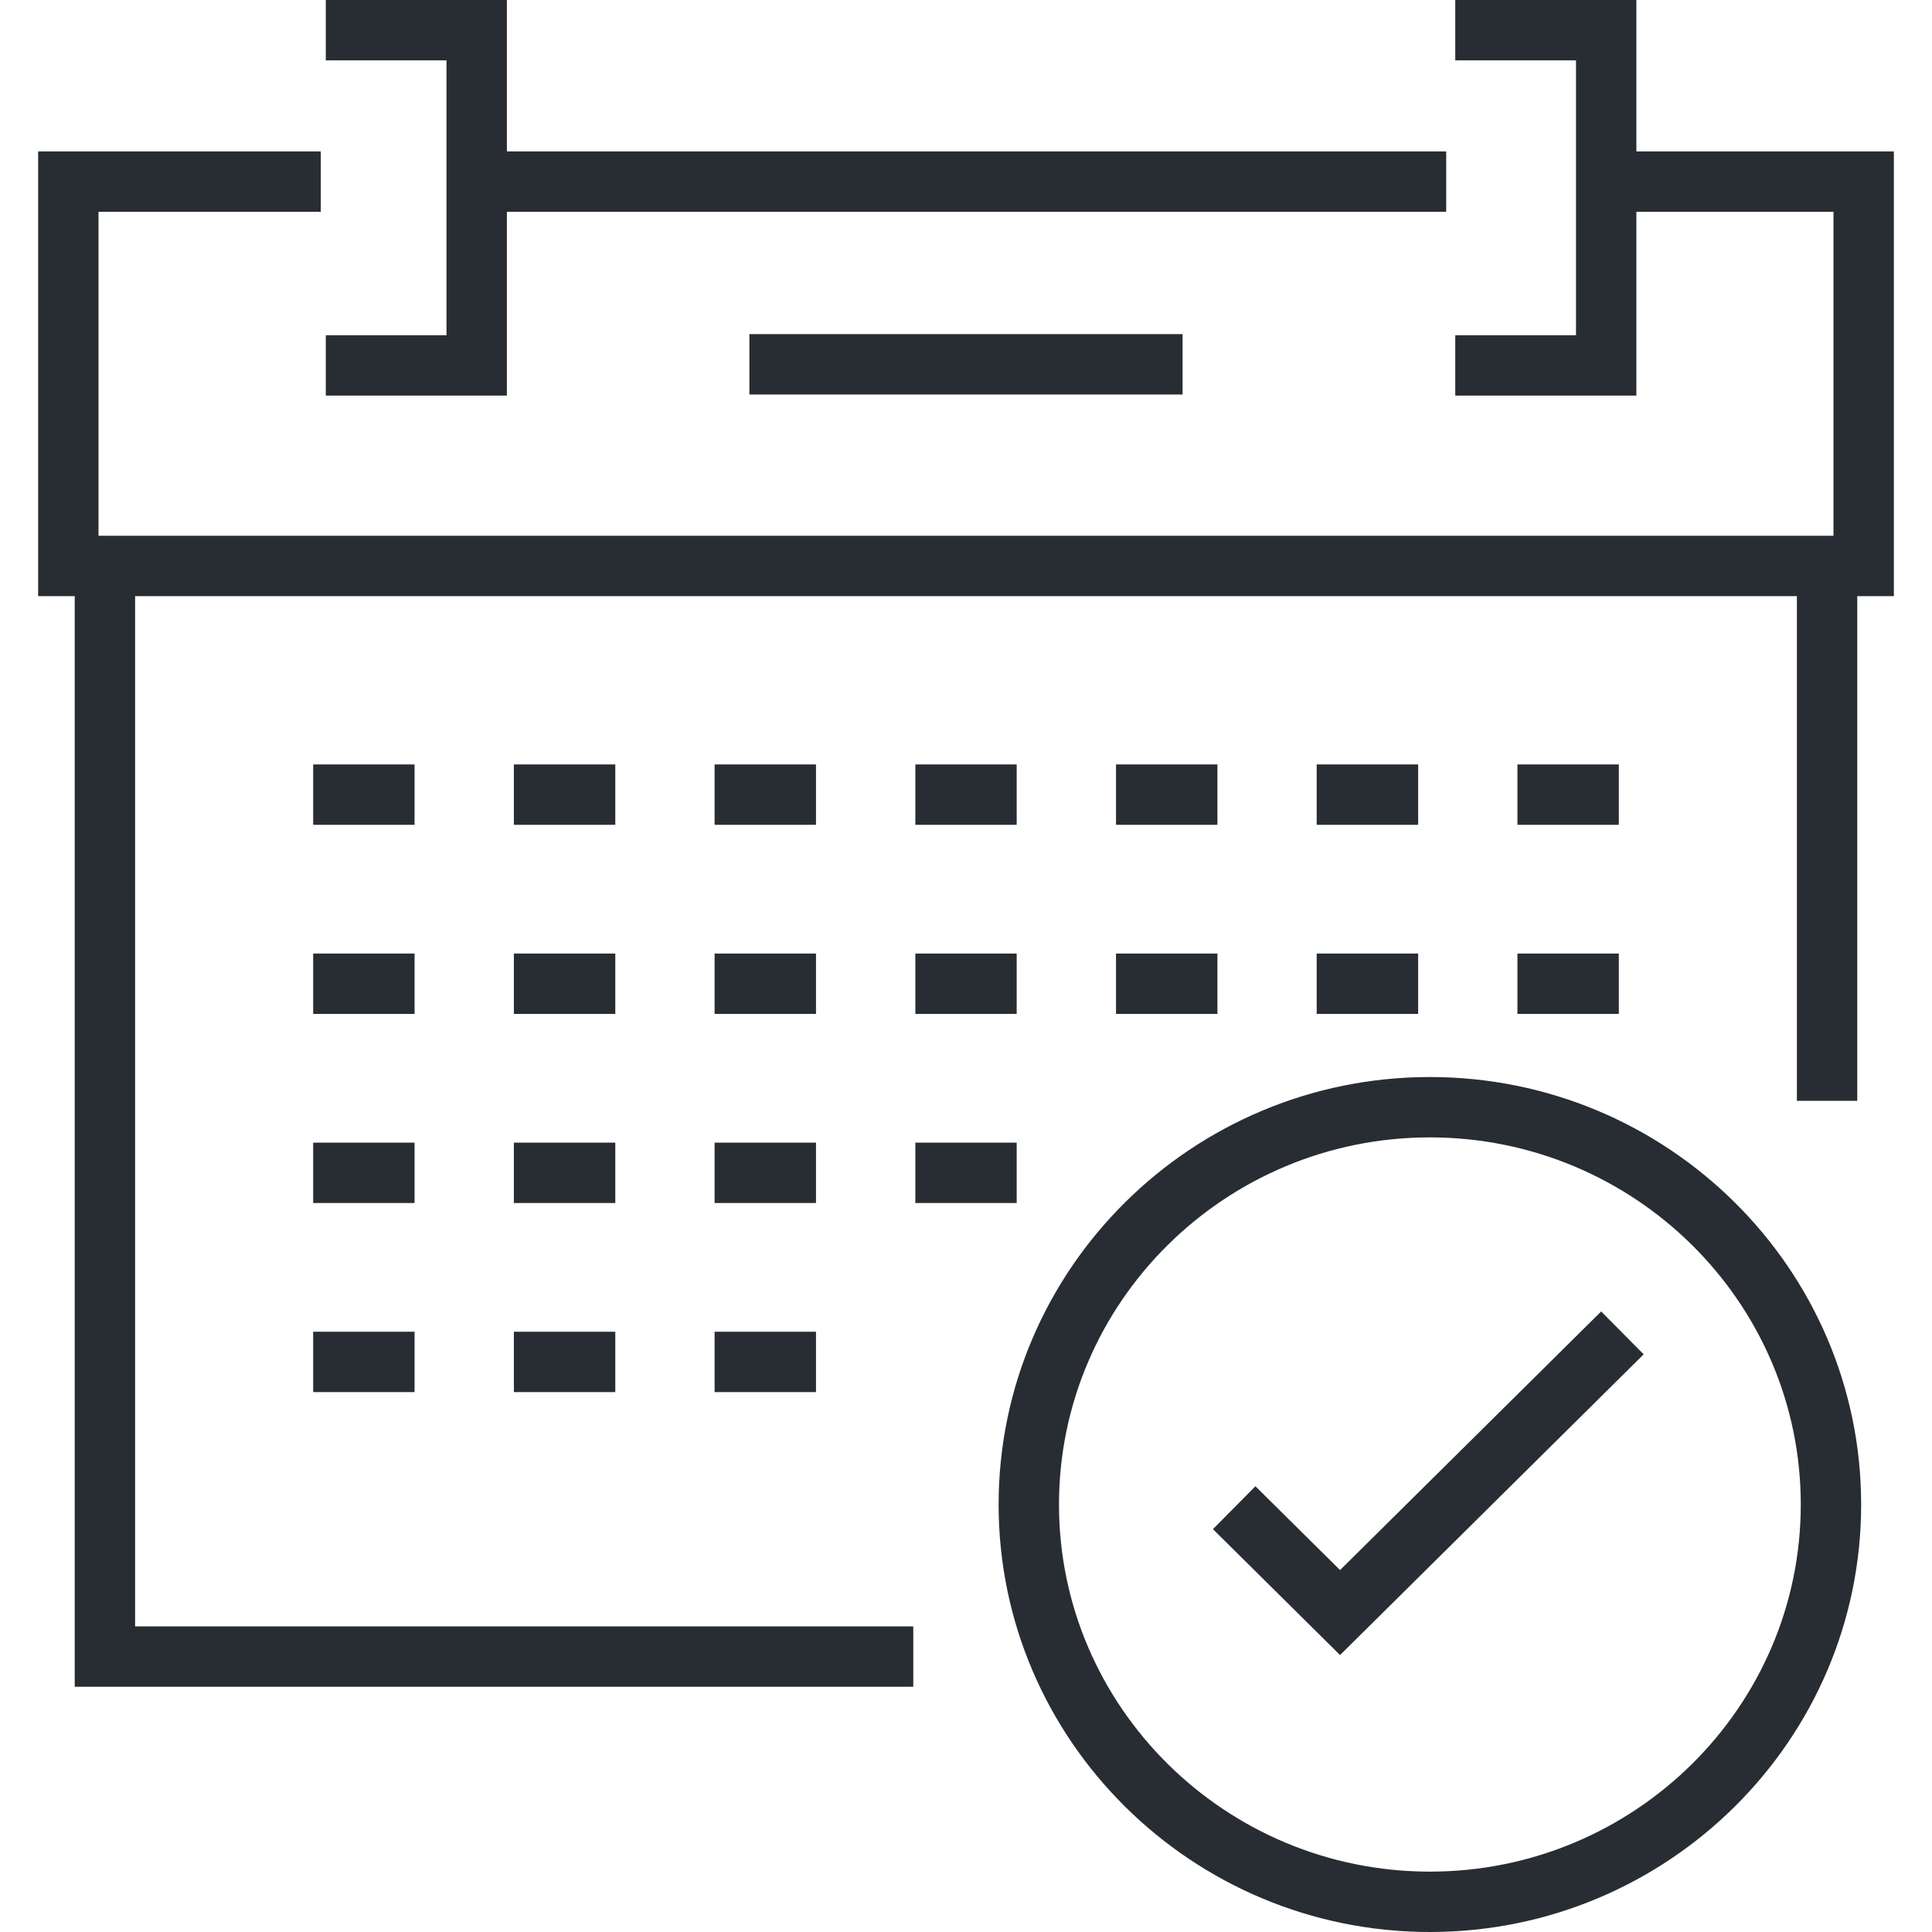 <?xml version="1.0" encoding="utf-8"?>
<!-- Generator: Adobe Illustrator 16.0.0, SVG Export Plug-In . SVG Version: 6.00 Build 0)  -->
<!DOCTYPE svg PUBLIC "-//W3C//DTD SVG 1.1//EN" "http://www.w3.org/Graphics/SVG/1.1/DTD/svg11.dtd">
<svg version="1.1" id="Layer_1" xmlns="http://www.w3.org/2000/svg" xmlns:xlink="http://www.w3.org/1999/xlink" x="0px" y="0px"
	 width="128px" height="128px" viewBox="0 0 128 128" enable-background="new 0 0 128 128" xml:space="preserve">
<g>
	<g>
		<g>
			<rect x="31.893" y="10.033" fill="#282D33" width="63.922" height="4"/>
		</g>
		<g>
			<polygon fill="#282D33" points="125.473,39.496 2.527,39.496 2.527,10.033 21.251,10.033 21.251,14.033 6.527,14.033 
				6.527,35.496 121.473,35.496 121.473,14.033 105.475,14.033 105.475,10.033 125.473,10.033 			"/>
		</g>
		<g>
			<g>
				<rect x="20.749" y="50.646" fill="#282D33" width="6.717" height="4"/>
			</g>
			<g>
				<rect x="34.046" y="50.646" fill="#282D33" width="6.719" height="4"/>
			</g>
			<g>
				<rect x="47.344" y="50.646" fill="#282D33" width="6.718" height="4"/>
			</g>
			<g>
				<rect x="60.644" y="50.646" fill="#282D33" width="6.714" height="4"/>
			</g>
			<g>
				<rect x="73.938" y="50.646" fill="#282D33" width="6.72" height="4"/>
			</g>
			<g>
				<rect x="87.234" y="50.646" fill="#282D33" width="6.722" height="4"/>
			</g>
			<g>
				<rect x="100.534" y="50.646" fill="#282D33" width="6.717" height="4"/>
			</g>
		</g>
		<g>
			<g>
				<rect x="20.749" y="63.175" fill="#282D33" width="6.717" height="4"/>
			</g>
			<g>
				<rect x="34.046" y="63.175" fill="#282D33" width="6.719" height="4"/>
			</g>
			<g>
				<rect x="47.344" y="63.175" fill="#282D33" width="6.718" height="4"/>
			</g>
			<g>
				<rect x="60.644" y="63.175" fill="#282D33" width="6.714" height="4"/>
			</g>
			<g>
				<rect x="73.938" y="63.175" fill="#282D33" width="6.72" height="4"/>
			</g>
			<g>
				<rect x="87.234" y="63.175" fill="#282D33" width="6.722" height="4"/>
			</g>
			<g>
				<rect x="100.534" y="63.175" fill="#282D33" width="6.717" height="4"/>
			</g>
		</g>
		<g>
			<g>
				<rect x="20.749" y="75.703" fill="#282D33" width="6.717" height="4"/>
			</g>
			<g>
				<rect x="34.046" y="75.703" fill="#282D33" width="6.719" height="4"/>
			</g>
			<g>
				<rect x="47.344" y="75.703" fill="#282D33" width="6.718" height="4"/>
			</g>
			<g>
				<rect x="60.644" y="75.703" fill="#282D33" width="6.714" height="4"/>
			</g>
		</g>
		<g>
			<g>
				<rect x="20.749" y="88.23" fill="#282D33" width="6.717" height="4"/>
			</g>
			<g>
				<rect x="34.046" y="88.23" fill="#282D33" width="6.719" height="4"/>
			</g>
			<g>
				<rect x="47.344" y="88.23" fill="#282D33" width="6.718" height="4"/>
			</g>
		</g>
		<g>
			<rect x="119.049" y="37.64" fill="#282D33" width="4" height="35.293"/>
		</g>
		<g>
			<polygon fill="#282D33" points="60.507,111.752 4.951,111.752 4.951,37.64 8.951,37.64 8.951,107.752 60.507,107.752 			"/>
		</g>
		<g>
			<g>
				<polygon fill="#282D33" points="108.414,26.209 96.415,26.209 96.415,22.209 104.414,22.209 104.414,4 96.415,4 96.415,0 
					108.414,0 				"/>
			</g>
			<g>
				<polygon fill="#282D33" points="33.582,26.209 21.585,26.209 21.585,22.209 29.582,22.209 29.582,4 21.585,4 21.585,0 33.582,0 
									"/>
			</g>
		</g>
		<g>
			<rect x="49.649" y="22.137" fill="#282D33" width="28.7" height="4"/>
		</g>
	</g>
	<g>
		<path fill="#282D33" d="M94.734,128c-15.755,0-28.573-12.705-28.573-28.322s12.818-28.322,28.573-28.322
			s28.572,12.705,28.572,28.322S110.489,128,94.734,128z M94.734,75.355c-13.55,0-24.573,10.911-24.573,24.322
			S81.185,124,94.734,124c13.549,0,24.572-10.911,24.572-24.322S108.283,75.355,94.734,75.355z"/>
	</g>
	<g>
		<polygon fill="#282D33" points="88.782,109.652 80.36,101.31 83.175,98.468 88.782,104.021 106.083,86.886 108.897,89.728 		"/>
	</g>
</g>
</svg>
